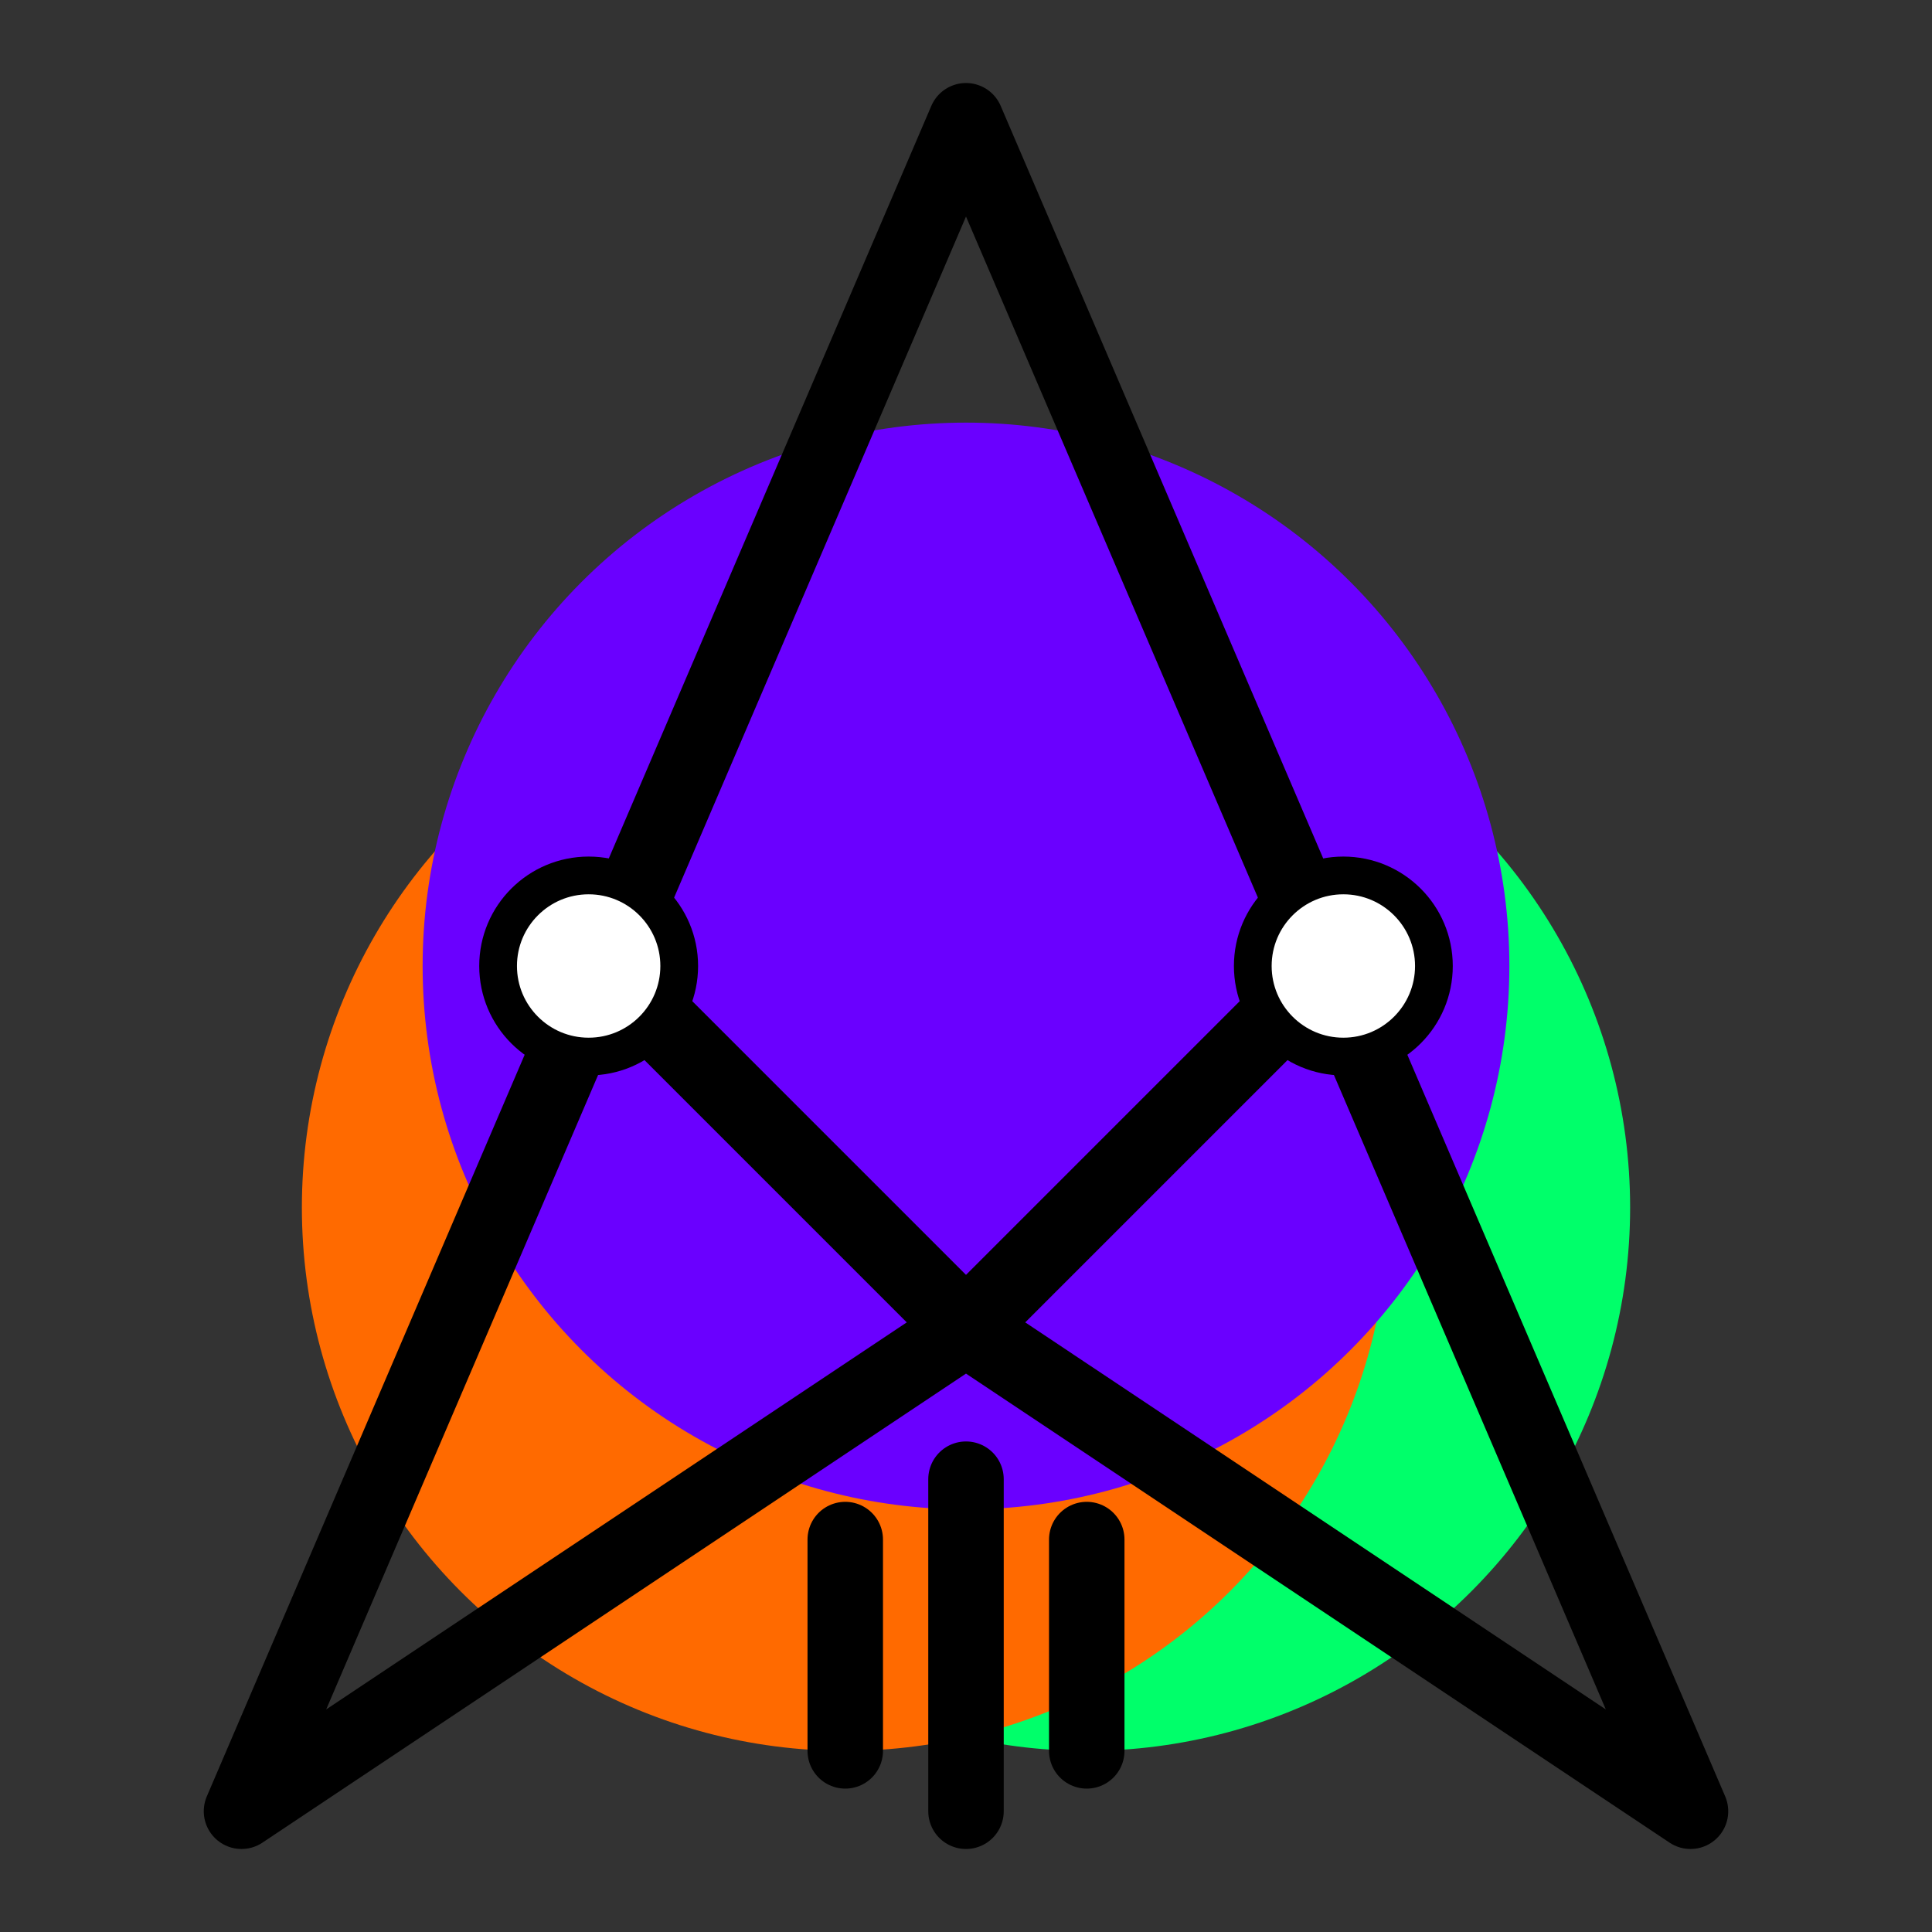 <svg width="256" height="256" xmlns="http://www.w3.org/2000/svg">
    <rect width="100%" height="100%" fill="#333333" stroke="none"/>
    <circle cx="144" cy="160" r="72" fill="#00ff6aaa" />
    <circle cx="112" cy="160" r="72" fill="#ff6a00aa" />

    <circle cx="128" cy="128" r="72" fill="#6a00ff" />
    <path d="M32,240 L128,16 L224,240
            M80,128 L128,176 L176,128
            M32,240 L128,176 L224, 240" fill="transparent" stroke-width="10" stroke="#000" stroke-linecap="round"
        stroke-linejoin="round" />
    <path d="M128,196 L128,240
            M112,204 L112,232
            M144,204 L144,232" fill="transparent" stroke-width="10" stroke="#000" stroke-linecap="round"
        stroke-linejoin="round" />

    <circle cx="178" cy="128" r="12" fill="#fff" stroke-width="5" stroke="#000" />
    <circle cx="78" cy="128" r="12" fill="#fff" stroke-width="5" stroke="#000" />
</svg>